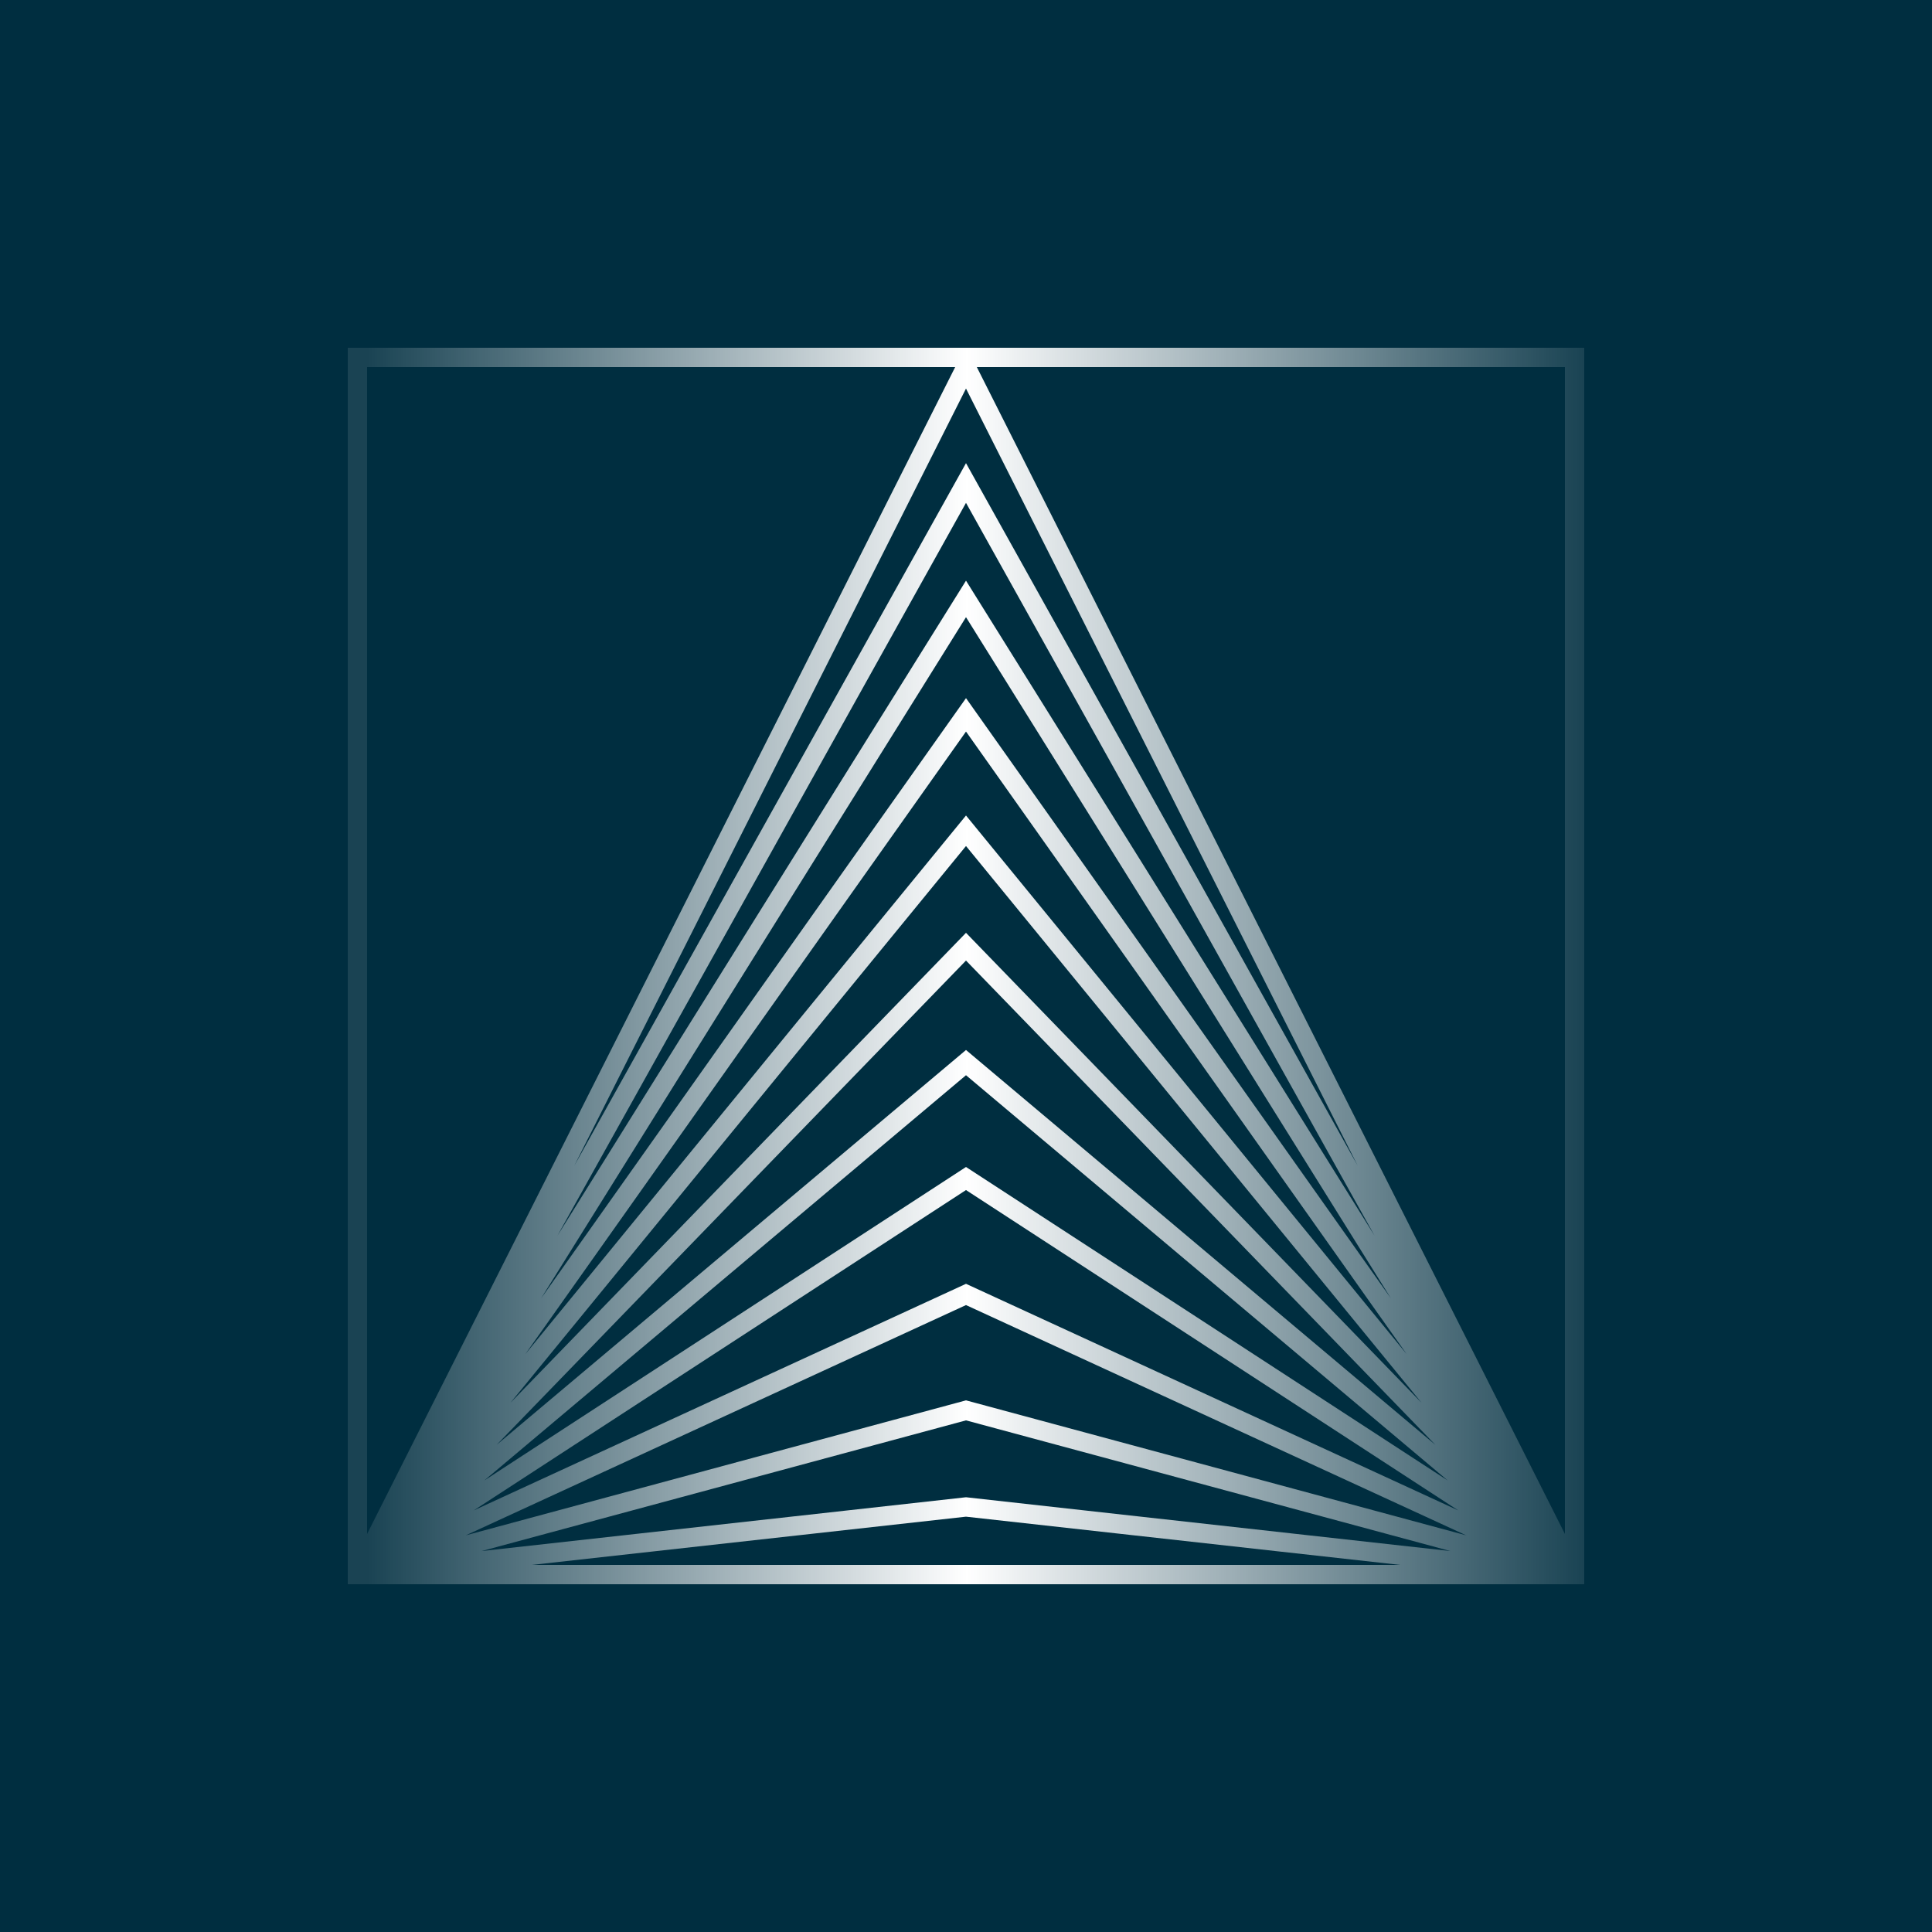 <svg width="100" height="100" viewBox="0 0 100 100" fill="none" xmlns="http://www.w3.org/2000/svg">
<rect width="100" height="100" fill="#002E40"/>
<path fill-rule="evenodd" clip-rule="evenodd" d="M18 82V18H82V82H18ZM19 79.397V19H49.44L19 79.397ZM27.528 81H72.472L50 78.503L27.528 81ZM75.068 80.282L50 73.518L24.932 80.282L50 77.497L75.068 80.282ZM50 67.55L75.891 79.469L50 72.482L24.109 79.469L50 67.55ZM75.478 78.178L50 61.597L24.522 78.178L50 66.45L75.478 78.178ZM50 55.653L74.938 76.633L50 60.403L25.062 76.633L50 55.653ZM74.298 74.788L50 49.718L25.702 74.788L50 54.347L74.298 74.788ZM50 43.79L73.583 72.613L50 48.282L26.417 72.613L50 43.79ZM72.811 70.091L50 37.865L27.189 70.091L50 42.21L72.811 70.091ZM50 31.945L71.997 67.209L50 36.135L28.003 67.209L50 31.945ZM71.149 63.962L50 26.027L28.851 63.962L50 30.055L71.149 63.962ZM50 20.111L70.277 60.343L50 23.973L29.723 60.343L50 20.111ZM81 79.397V19H50.56L81 79.397Z" fill="url(#paint0_linear_500_7031)"/>
<defs>
<linearGradient id="paint0_linear_500_7031" x1="19" y1="82" x2="82" y2="82" gradientUnits="userSpaceOnUse">
<stop stop-color="white" stop-opacity="0.1"/>
<stop offset="0.493" stop-color="white"/>
<stop offset="1" stop-color="white" stop-opacity="0.1"/>
</linearGradient>
</defs>
</svg>
